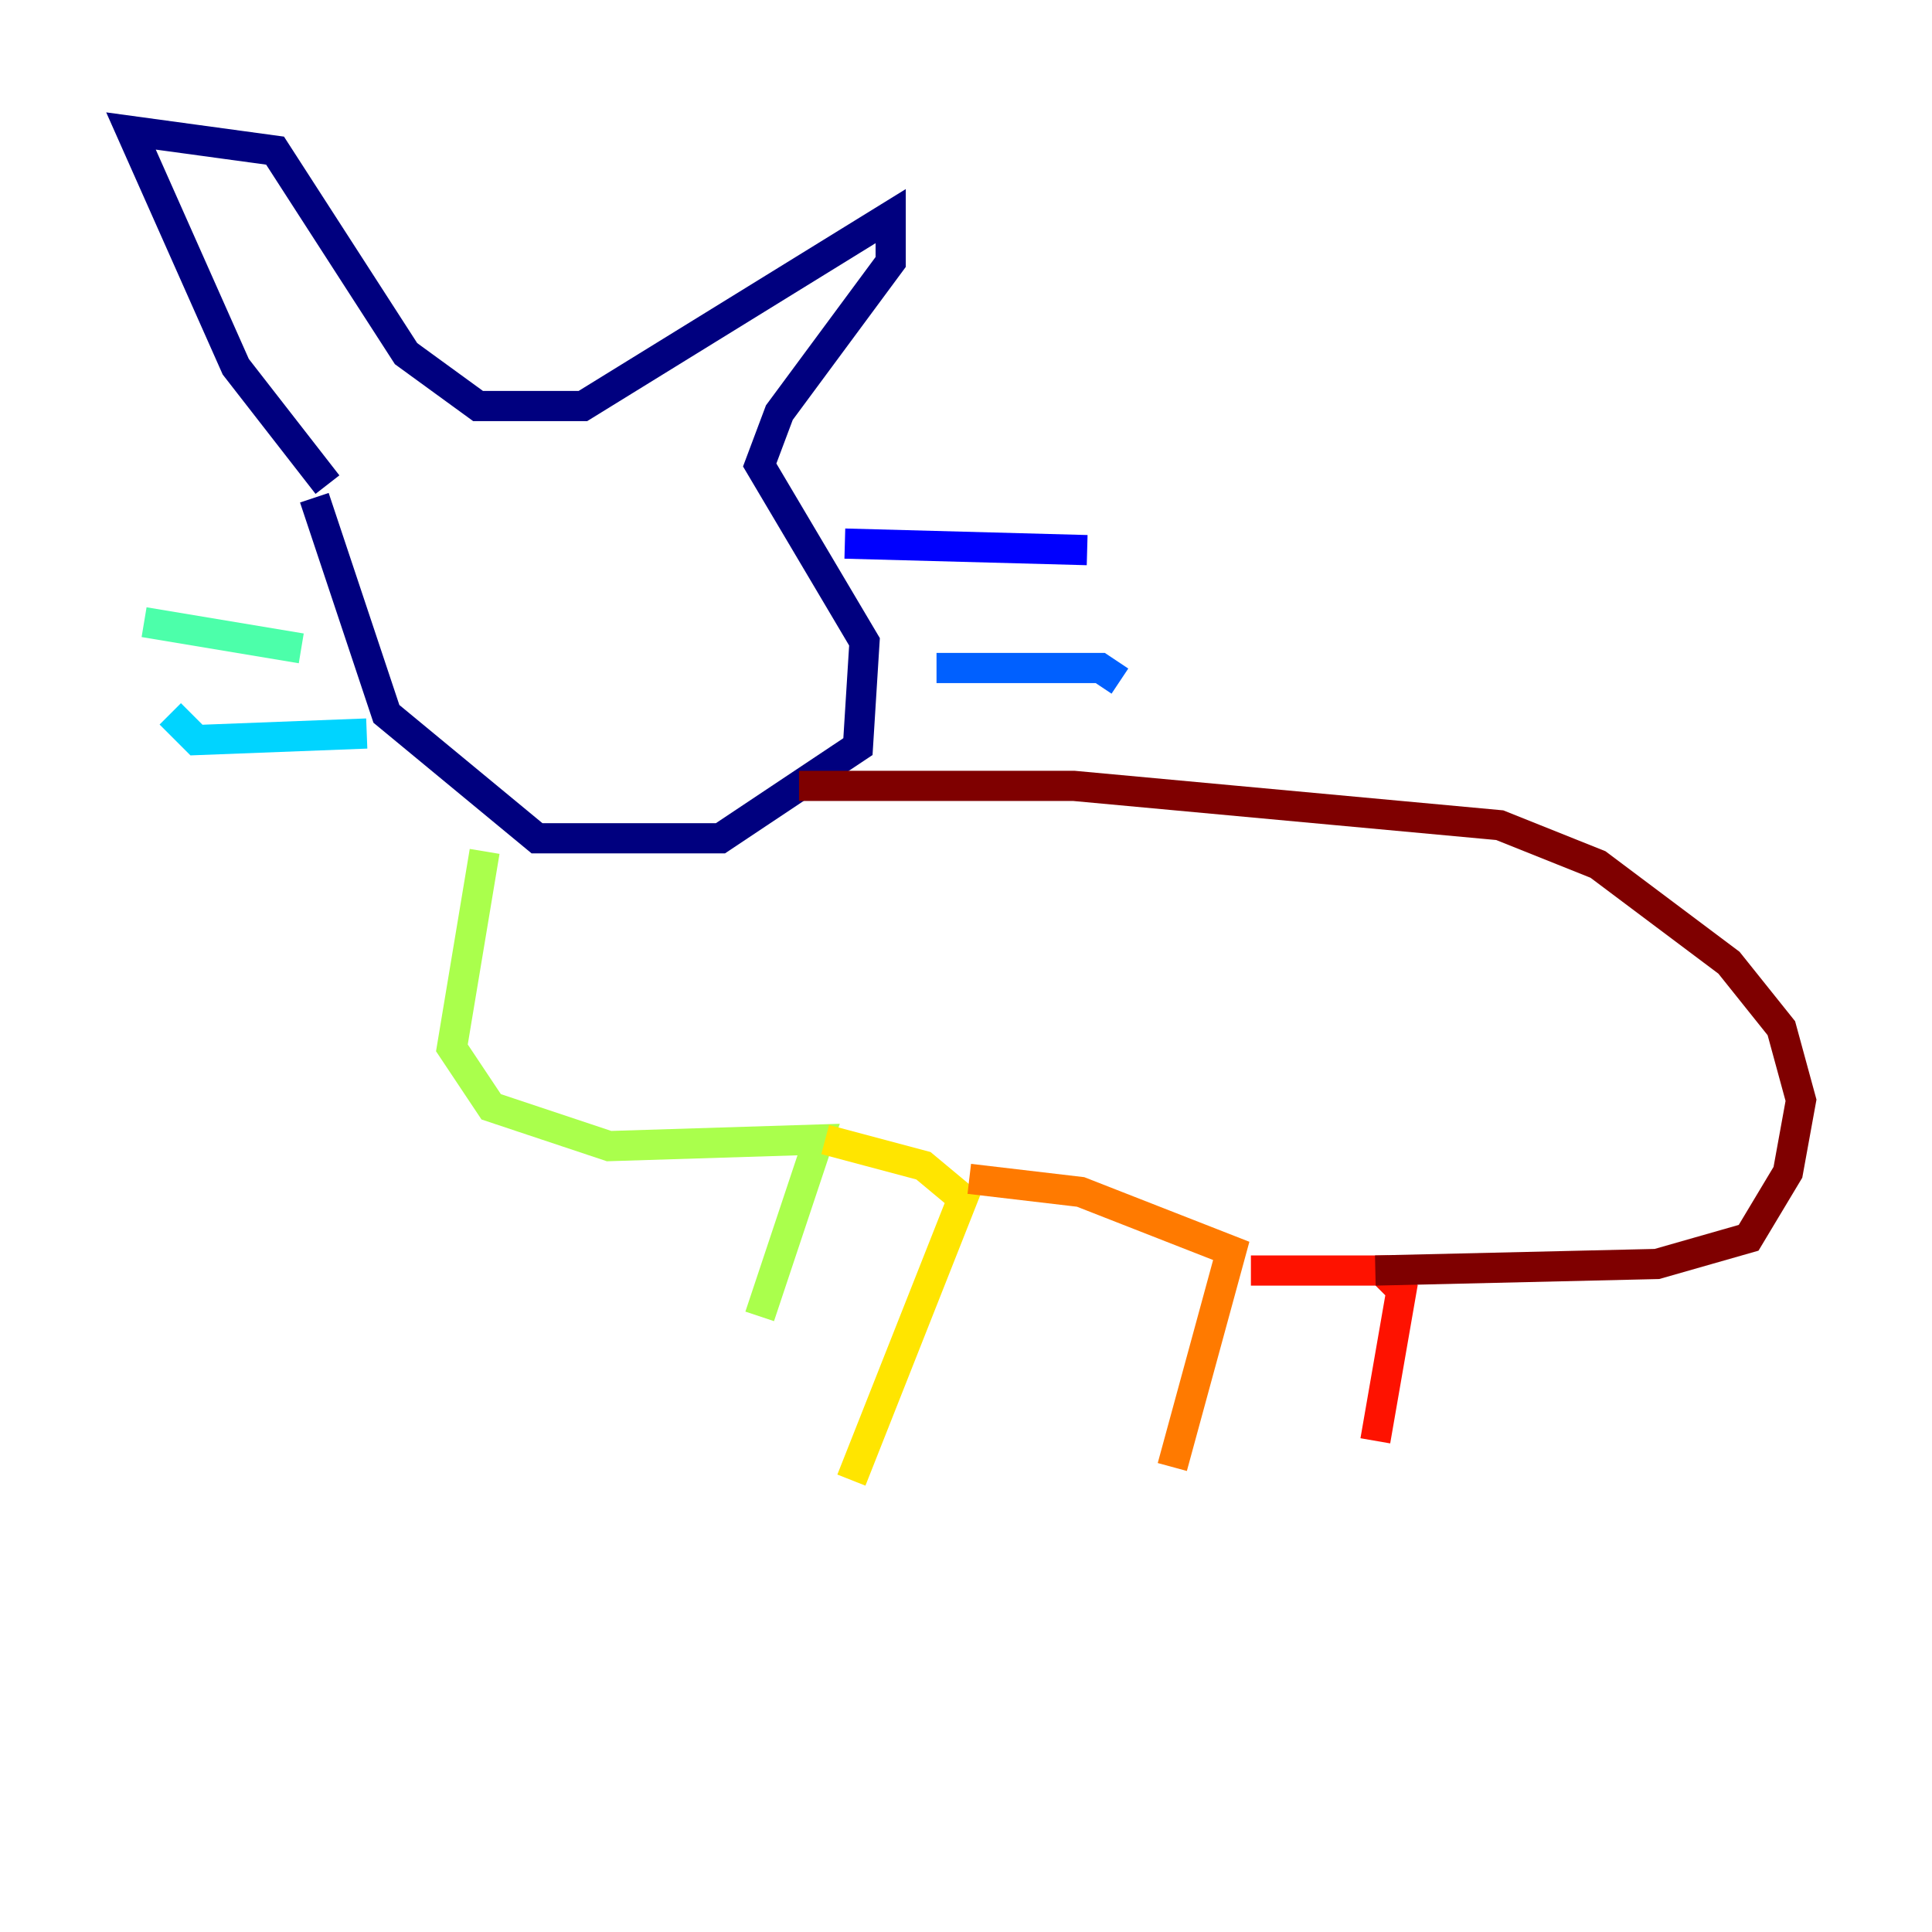 <?xml version="1.0" encoding="utf-8" ?>
<svg baseProfile="tiny" height="128" version="1.2" viewBox="0,0,128,128" width="128" xmlns="http://www.w3.org/2000/svg" xmlns:ev="http://www.w3.org/2001/xml-events" xmlns:xlink="http://www.w3.org/1999/xlink"><defs /><polyline fill="none" points="21.695,32.108 15.62,24.298 8.678,8.678 18.224,9.98 26.902,23.43 31.675,26.902 38.617,26.902 59.01,14.319 59.01,17.356 51.634,27.336 50.332,30.807 57.275,42.522 56.841,49.464 47.729,55.539 35.58,55.539 25.6,47.295 20.827,32.976" stroke="#00007f" stroke-width="2" /><polyline fill="none" points="55.973,36.014 72.027,36.447" stroke="#0000fe" stroke-width="2" /><polyline fill="none" points="62.047,44.258 72.895,44.258 74.197,45.125" stroke="#0060ff" stroke-width="2" /><polyline fill="none" points="24.298,48.597 13.017,49.031 11.281,47.295" stroke="#00d4ff" stroke-width="2" /><polyline fill="none" points="19.959,42.956 9.546,41.22" stroke="#4cffaa" stroke-width="2" /><polyline fill="none" points="32.108,56.407 29.939,69.424 32.542,73.329 40.352,75.932 54.237,75.498 50.332,87.214" stroke="#aaff4c" stroke-width="2" /><polyline fill="none" points="54.671,75.498 61.18,77.234 63.783,79.403 56.407,98.061" stroke="#ffe500" stroke-width="2" /><polyline fill="none" points="64.217,78.102 71.593,78.969 81.573,82.875 77.668,97.193" stroke="#ff7a00" stroke-width="2" /><polyline fill="none" points="82.875,84.176 91.552,84.176 92.854,85.478 91.119,95.458" stroke="#fe1200" stroke-width="2" /><polyline fill="none" points="91.119,84.176 109.776,83.742 115.851,82.007 118.454,77.668 119.322,72.895 118.02,68.122 114.549,63.783 105.871,57.275 99.363,54.671 71.159,52.068 52.936,52.068" stroke="#7f0000" stroke-width="2" /></svg>